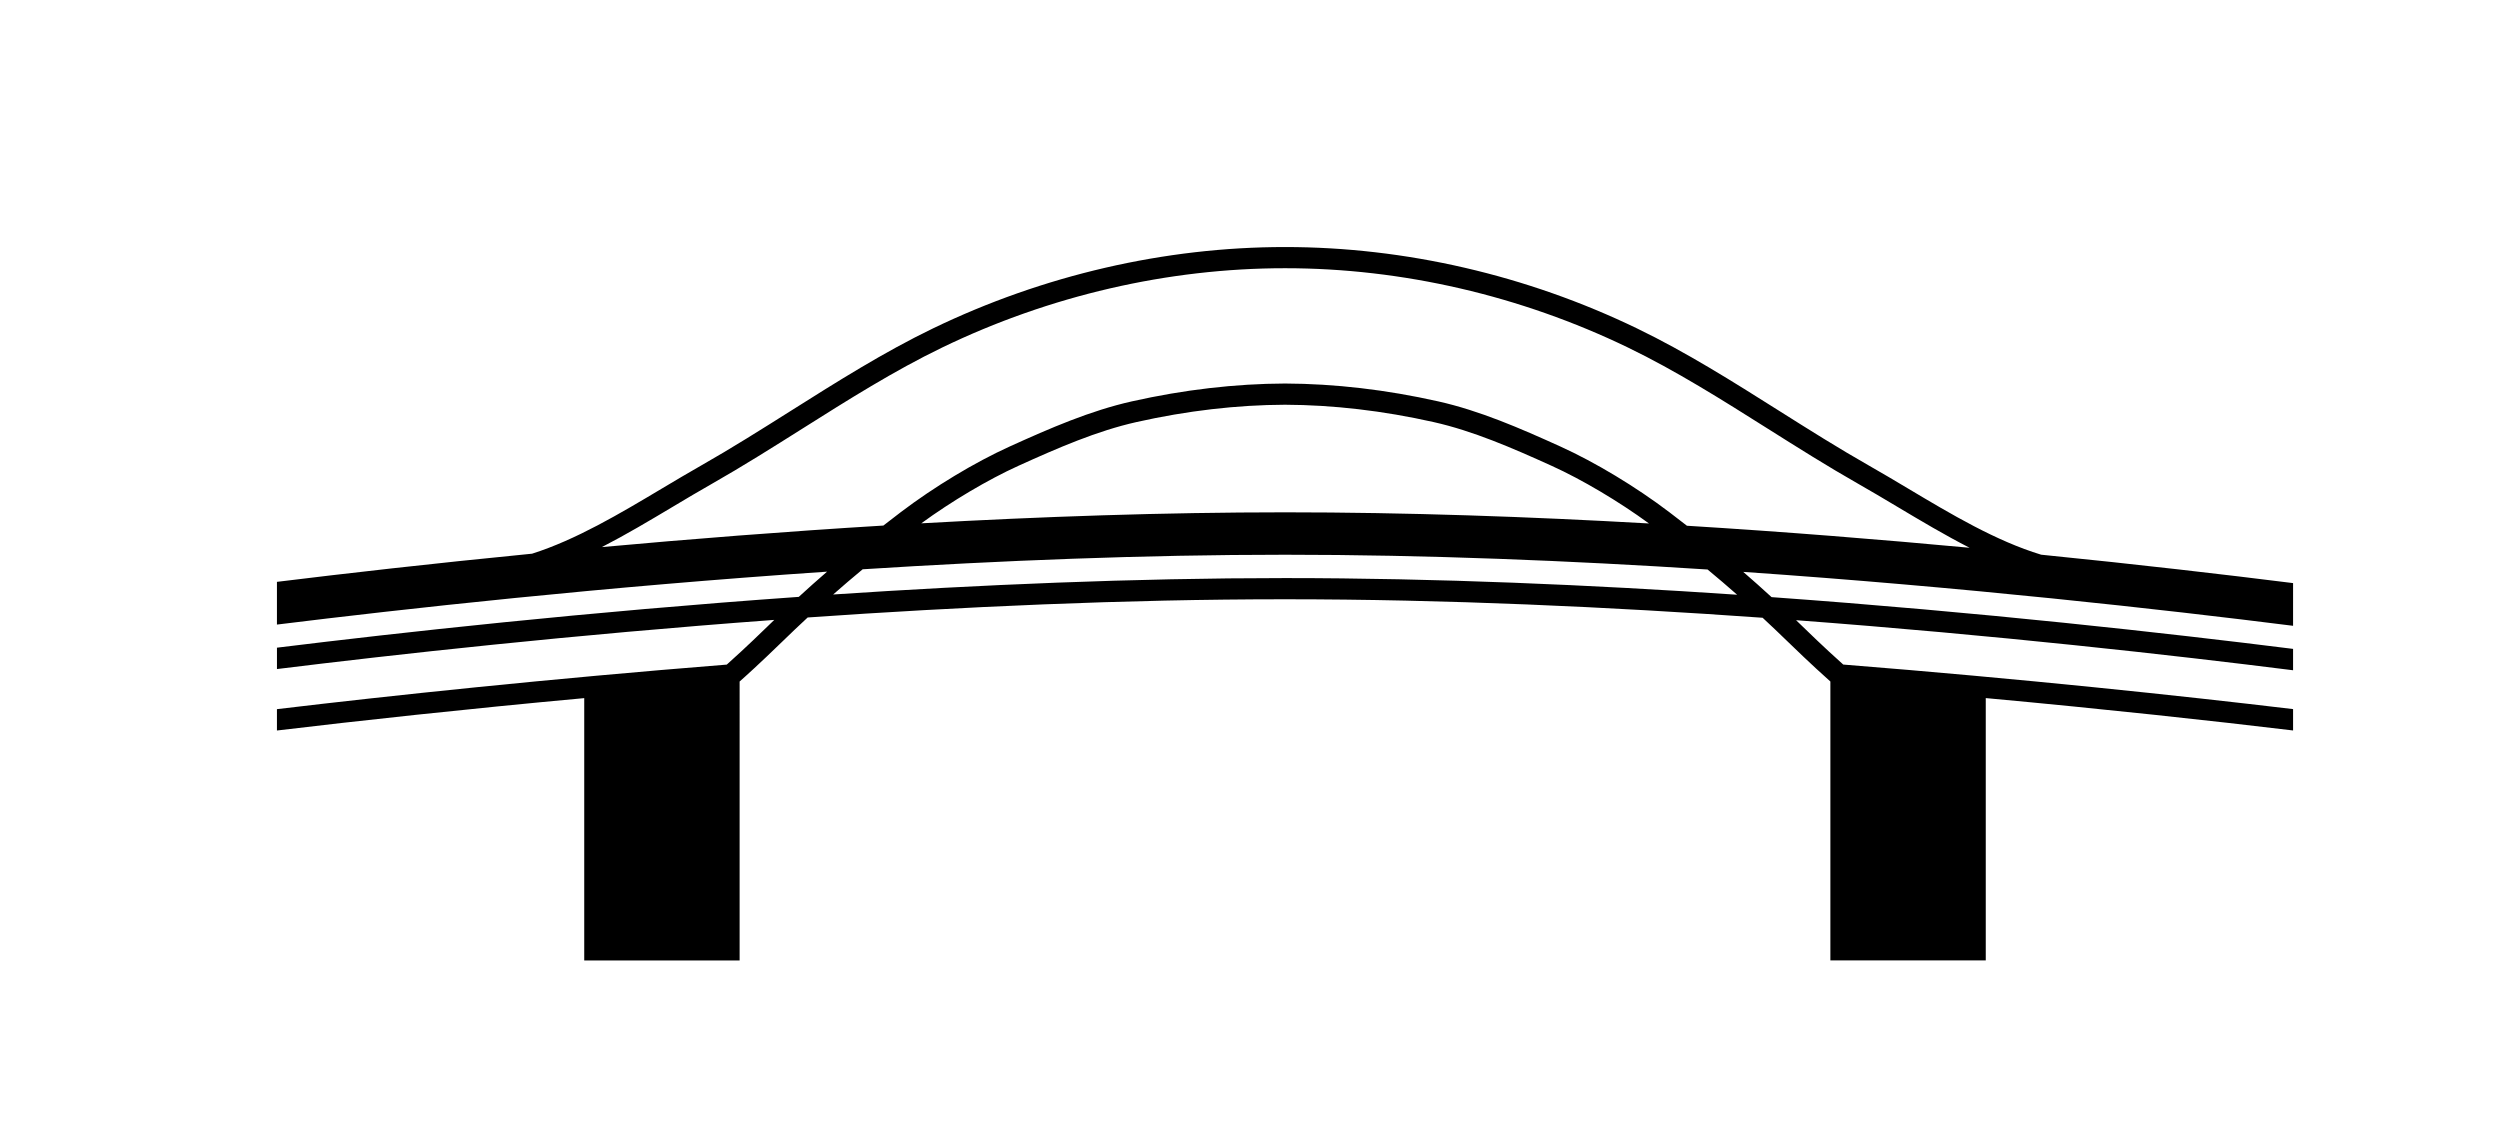 <svg xmlns="http://www.w3.org/2000/svg" xmlns:xlink="http://www.w3.org/1999/xlink" version="1.1" x="0px" y="0px" width="100px" height="45.161px" viewBox="0 0 124 56" enable-background="new 0 0 124 56" xml:space="preserve">
<g id="bridge_pics">
</g>
<g id="bridge_thin" display="none">
	<g display="inline">
		
			<g>
			<line fill="none" stroke="#000000" x1="-1220.096" y1="819.545" x2="-1270.667" y2="864.364"/>
		</g>
	</g>
	<g display="inline">
		
			<g>
			<line fill="none" stroke="#000000" x1="-1220.096" y1="819.545" x2="-1163.627" y2="858.405"/>
		</g>
	</g>
	<g display="inline">
		
			<g>
			<line fill="none" stroke="#000000" x1="-1163.627" y1="858.405" x2="-1104.812" y2="810.896"/>
		</g>
	</g>
	<g display="inline">
		
			<g>
			<line fill="none" stroke="#000000" x1="-1104.812" y1="810.896" x2="-1056.864" y2="854.816"/>
		</g>
	</g>
	<g display="inline">
		
			<g>
			<line fill="none" stroke="#000000" x1="-1056.864" y1="854.816" x2="-997.806" y2="791.902"/>
		</g>
	</g>
	<g display="inline">
		
			<g>
			<line fill="none" stroke="#000000" x1="-997.806" y1="791.902" x2="-942.616" y2="854.816"/>
		</g>
	</g>
	<g display="inline">
		
			<g>
			<line fill="none" stroke="#000000" x1="-942.616" y1="854.816" x2="-887.081" y2="751.291"/>
		</g>
	</g>
	<g display="inline">
		
			<g>
			<line fill="none" stroke="#000000" x1="-887.081" y1="751.291" x2="-829.526" y2="812.649"/>
		</g>
	</g>
	<g display="inline">
		
			<g>
			<line fill="none" stroke="#000000" x1="-829.526" y1="812.649" x2="-774.957" y2="696.782"/>
		</g>
	</g>
	<g display="inline">
		
			<g>
			<line fill="none" stroke="#000000" x1="-774.957" y1="696.782" x2="-719.534" y2="745.873"/>
		</g>
	</g>
	<g display="inline">
		
			<g>
			<line fill="none" stroke="#000000" x1="-719.534" y1="745.873" x2="-661.933" y2="657.394"/>
		</g>
	</g>
	<g display="inline">
		
			<g>
			<line fill="none" stroke="#000000" x1="-661.933" y1="657.394" x2="-607.914" y2="712.915"/>
		</g>
	</g>
	<g display="inline">
		
			<g>
			<line fill="none" stroke="#000000" x1="-607.914" y1="712.915" x2="-553.636" y2="640.638"/>
		</g>
	</g>
	<g display="inline">
		
			<g>
			<line fill="none" stroke="#000000" x1="-553.636" y1="640.638" x2="-497.366" y2="703.476"/>
		</g>
	</g>
	<g display="inline">
		
			<g>
			<line fill="none" stroke="#000000" x1="-497.366" y1="703.476" x2="-442.326" y2="641.73"/>
		</g>
	</g>
	<g display="inline">
		
			<g>
			<line fill="none" stroke="#000000" x1="-442.326" y1="641.73" x2="-387.967" y2="715.619"/>
		</g>
	</g>
	<g display="inline">
		
			<g>
			<line fill="none" stroke="#000000" x1="-387.967" y1="715.619" x2="-335.583" y2="659.788"/>
		</g>
	</g>
	<g display="inline">
		
			<g>
			<line fill="none" stroke="#000000" x1="-335.583" y1="659.788" x2="-279.917" y2="753.277"/>
		</g>
	</g>
	<g display="inline">
		
			<g>
			<line fill="none" stroke="#000000" x1="-279.917" y1="753.277" x2="-225.184" y2="697.953"/>
		</g>
	</g>
	<g display="inline">
		
			<g>
			<line fill="none" stroke="#000000" x1="-225.184" y1="697.953" x2="-174.315" y2="817.922"/>
		</g>
	</g>
	<g display="inline">
		
			<g>
			<line fill="none" stroke="#000000" x1="-174.315" y1="817.922" x2="-113.754" y2="751.935"/>
		</g>
	</g>
	<g display="inline">
		
			<g>
			<line fill="none" stroke="#000000" x1="-113.754" y1="751.935" x2="-60.866" y2="858.101"/>
		</g>
	</g>
	<g display="inline">
		<g>
			<line fill="none" stroke="#000000" x1="-60.866" y1="858.101" x2="-12.564" y2="794.998"/>
		</g>
	</g>
	<g display="inline">
		<g>
			<line fill="none" stroke="#000000" x1="-12.564" y1="794.998" x2="45.634" y2="858.101"/>
		</g>
	</g>
	<g display="inline">
		<g>
			<line fill="none" stroke="#000000" x1="45.634" y1="858.101" x2="101.119" y2="813.9"/>
		</g>
	</g>
	<g display="inline">
		<g>
			<line fill="none" stroke="#000000" x1="101.119" y1="813.9" x2="149.134" y2="858.533"/>
		</g>
	</g>
	<g display="inline">
		<g>
			<line fill="none" stroke="#000000" x1="149.134" y1="858.533" x2="202.859" y2="821.024"/>
		</g>
	</g>
	<g display="inline">
		<g>
			<line fill="none" stroke="#000000" x1="202.859" y1="821.024" x2="239.635" y2="858.681"/>
		</g>
	</g>
	<g display="inline">
		<g>
			<line fill="none" stroke="#000000" x1="239.635" y1="858.681" x2="284.634" y2="826.549"/>
		</g>
	</g>
	<g display="inline">
		
			<g>
			<line fill="none" stroke="#000000" x1="-1270.667" y1="864.364" x2="-1305.213" y2="823.359"/>
		</g>
	</g>
	<g display="inline">
		
			<g>
			<line fill="none" stroke="#000000" x1="-1260.883" y1="877.833" x2="-1207.722" y2="825.534"/>
		</g>
	</g>
	<g display="inline">
		
			<g>
			<line fill="none" stroke="#000000" x1="-1207.722" y1="825.534" x2="-1165.387" y2="872.364"/>
		</g>
	</g>
	<g display="inline">
		
			<g>
			<line fill="none" stroke="#000000" x1="-1165.387" y1="872.364" x2="-1093.103" y2="816.426"/>
		</g>
	</g>
	<g display="inline">
		
			<g>
			<line fill="none" stroke="#000000" x1="-1093.103" y1="816.426" x2="-1053.719" y2="868.671"/>
		</g>
	</g>
	<g display="inline">
		
			<g>
			<line fill="none" stroke="#000000" x1="-1053.719" y1="868.671" x2="-996.017" y2="800.026"/>
		</g>
	</g>
	<g display="inline">
		
			<g>
			<line fill="none" stroke="#000000" x1="-996.017" y1="800.026" x2="-939.456" y2="868.889"/>
		</g>
	</g>
	<g display="inline">
		
			<g>
			<line fill="none" stroke="#000000" x1="-939.456" y1="868.889" x2="-879.988" y2="758.853"/>
		</g>
	</g>
	<g display="inline">
		
			<g>
			<line fill="none" stroke="#000000" x1="-879.988" y1="758.853" x2="-824.985" y2="820.545"/>
		</g>
	</g>
	<g display="inline">
		
			<g>
			<line fill="none" stroke="#000000" x1="-824.985" y1="820.545" x2="-773.061" y2="706.856"/>
		</g>
	</g>
	<g display="inline">
		
			<g>
			<line fill="none" stroke="#000000" x1="-773.061" y1="706.856" x2="-715.838" y2="754.716"/>
		</g>
	</g>
	<g display="inline">
		
			<g>
			<line fill="none" stroke="#000000" x1="-715.838" y1="754.716" x2="-663.646" y2="667.818"/>
		</g>
	</g>
	<g display="inline">
		
			<g>
			<line fill="none" stroke="#000000" x1="-663.646" y1="667.818" x2="-609.495" y2="725.537"/>
		</g>
	</g>
	<g display="inline">
		
			<g>
			<line fill="none" stroke="#000000" x1="-609.495" y1="725.537" x2="-556.252" y2="650.526"/>
		</g>
	</g>
	<g display="inline">
		
			<g>
			<line fill="none" stroke="#000000" x1="-556.252" y1="650.526" x2="-502.213" y2="715.619"/>
		</g>
	</g>
	<g display="inline">
		
			<g>
			<line fill="none" stroke="#000000" x1="-502.213" y1="715.619" x2="-448.661" y2="650.964"/>
		</g>
	</g>
	<g display="inline">
		
			<g>
			<line fill="none" stroke="#000000" x1="-448.661" y1="650.964" x2="-398.297" y2="725.051"/>
		</g>
	</g>
	<g display="inline">
		
			<g>
			<line fill="none" stroke="#000000" x1="-398.297" y1="725.051" x2="-341.627" y2="668.534"/>
		</g>
	</g>
	<g display="inline">
		
			<g>
			<line fill="none" stroke="#000000" x1="-341.627" y1="668.534" x2="-292.881" y2="757.938"/>
		</g>
	</g>
	<g display="inline">
		
			<g>
			<line fill="none" stroke="#000000" x1="-292.881" y1="757.938" x2="-236.745" y2="704.104"/>
		</g>
	</g>
	<g display="inline">
		
			<g>
			<line fill="none" stroke="#000000" x1="-236.745" y1="704.104" x2="-187.442" y2="817.922"/>
		</g>
	</g>
	<g display="inline">
		
			<g>
			<line fill="none" stroke="#000000" x1="-187.442" y1="817.922" x2="-129.188" y2="756.04"/>
		</g>
	</g>
	<g display="inline">
		
			<g>
			<line fill="none" stroke="#000000" x1="-129.188" y1="756.04" x2="-80.507" y2="872.11"/>
		</g>
	</g>
	<g display="inline">
		<g>
			<line fill="none" stroke="#000000" x1="-80.507" y1="872.11" x2="-26.321" y2="800.375"/>
		</g>
	</g>
	<g display="inline">
		<g>
			<line fill="none" stroke="#000000" x1="-26.321" y1="800.375" x2="25.13" y2="871.987"/>
		</g>
	</g>
	<g display="inline">
		<g>
			<line fill="none" stroke="#000000" x1="25.13" y1="871.987" x2="77.942" y2="819.134"/>
		</g>
	</g>
	<g display="inline">
		<g>
			<line fill="none" stroke="#000000" x1="77.942" y1="819.134" x2="125.126" y2="871.87"/>
		</g>
	</g>
	<g display="inline">
		<g>
			<line fill="none" stroke="#000000" x1="125.126" y1="871.87" x2="175.997" y2="825.42"/>
		</g>
	</g>
	<g display="inline">
		<g>
			<line fill="none" stroke="#000000" x1="175.997" y1="825.42" x2="218.425" y2="871.761"/>
		</g>
	</g>
	<g display="inline">
		<g>
			<line fill="none" stroke="#000000" x1="218.425" y1="871.761" x2="260.369" y2="830.82"/>
		</g>
	</g>
	<g display="inline">
		
			<g>
			<line fill="none" stroke="#000000" x1="-1220.096" y1="1538.181" x2="-1270.667" y2="1583"/>
		</g>
	</g>
	<g display="inline">
		
			<g>
			<line fill="none" stroke="#000000" x1="-1220.096" y1="1538.181" x2="-1163.627" y2="1577.041"/>
		</g>
	</g>
	<g display="inline">
		
			<g>
			<line fill="none" stroke="#000000" x1="-1163.627" y1="1577.041" x2="-1104.812" y2="1529.532"/>
		</g>
	</g>
	<g display="inline">
		
			<g>
			<line fill="none" stroke="#000000" x1="-1104.812" y1="1529.532" x2="-1056.864" y2="1573.452"/>
		</g>
	</g>
	<g display="inline">
		
			<g>
			<line fill="none" stroke="#000000" x1="-1056.864" y1="1573.452" x2="-997.806" y2="1510.538"/>
		</g>
	</g>
	<g display="inline">
		
			<g>
			<line fill="none" stroke="#000000" x1="-997.806" y1="1510.538" x2="-942.616" y2="1573.452"/>
		</g>
	</g>
	<g display="inline">
		
			<g>
			<line fill="none" stroke="#000000" x1="-942.616" y1="1573.452" x2="-887.081" y2="1469.927"/>
		</g>
	</g>
	<g display="inline">
		
			<g>
			<line fill="none" stroke="#000000" x1="-887.081" y1="1469.927" x2="-829.526" y2="1531.285"/>
		</g>
	</g>
	<g display="inline">
		
			<g>
			<line fill="none" stroke="#000000" x1="-829.526" y1="1531.285" x2="-774.957" y2="1415.418"/>
		</g>
	</g>
	<g display="inline">
		
			<g>
			<line fill="none" stroke="#000000" x1="-774.957" y1="1415.418" x2="-719.534" y2="1464.509"/>
		</g>
	</g>
	<g display="inline">
		
			<g>
			<line fill="none" stroke="#000000" x1="-719.534" y1="1464.509" x2="-661.933" y2="1376.029"/>
		</g>
	</g>
	<g display="inline">
		
			<g>
			<line fill="none" stroke="#000000" x1="-661.933" y1="1376.029" x2="-607.914" y2="1431.551"/>
		</g>
	</g>
	<g display="inline">
		
			<g>
			<line fill="none" stroke="#000000" x1="-607.914" y1="1431.551" x2="-553.636" y2="1359.273"/>
		</g>
	</g>
	<g display="inline">
		
			<g>
			<line fill="none" stroke="#000000" x1="-553.636" y1="1359.273" x2="-497.366" y2="1422.111"/>
		</g>
	</g>
	<g display="inline">
		
			<g>
			<line fill="none" stroke="#000000" x1="-497.366" y1="1422.111" x2="-442.326" y2="1360.366"/>
		</g>
	</g>
	<g display="inline">
		
			<g>
			<line fill="none" stroke="#000000" x1="-442.326" y1="1360.366" x2="-387.967" y2="1434.255"/>
		</g>
	</g>
	<g display="inline">
		
			<g>
			<line fill="none" stroke="#000000" x1="-387.967" y1="1434.255" x2="-335.583" y2="1378.424"/>
		</g>
	</g>
	<g display="inline">
		
			<g>
			<line fill="none" stroke="#000000" x1="-335.583" y1="1378.424" x2="-279.917" y2="1471.913"/>
		</g>
	</g>
	<g display="inline">
		
			<g>
			<line fill="none" stroke="#000000" x1="-279.917" y1="1471.913" x2="-225.184" y2="1416.589"/>
		</g>
	</g>
	<g display="inline">
		
			<g>
			<line fill="none" stroke="#000000" x1="-225.184" y1="1416.589" x2="-174.315" y2="1536.558"/>
		</g>
	</g>
	<g display="inline">
		
			<g>
			<line fill="none" stroke="#000000" x1="-174.315" y1="1536.558" x2="-113.754" y2="1470.57"/>
		</g>
	</g>
	<g display="inline">
		
			<g>
			<line fill="none" stroke="#000000" x1="-113.754" y1="1470.57" x2="-60.866" y2="1576.736"/>
		</g>
	</g>
	<g display="inline">
		
			<g>
			<line fill="none" stroke="#000000" x1="-60.866" y1="1576.736" x2="-12.564" y2="1513.634"/>
		</g>
	</g>
	<g display="inline">
		
			<g>
			<line fill="none" stroke="#000000" x1="-12.564" y1="1513.634" x2="45.634" y2="1576.736"/>
		</g>
	</g>
	<g display="inline">
		<g>
			<line fill="none" stroke="#000000" x1="45.634" y1="1576.736" x2="101.119" y2="1532.536"/>
		</g>
	</g>
	<g display="inline">
		<g>
			<line fill="none" stroke="#000000" x1="101.119" y1="1532.536" x2="149.134" y2="1577.169"/>
		</g>
	</g>
	<g display="inline">
		
			<g>
			<line fill="none" stroke="#000000" x1="149.134" y1="1577.169" x2="202.859" y2="1539.66"/>
		</g>
	</g>
	<g display="inline">
		
			<g>
			<line fill="none" stroke="#000000" x1="202.859" y1="1539.66" x2="239.635" y2="1577.316"/>
		</g>
	</g>
	<g display="inline">
		
			<g>
			<line fill="none" stroke="#000000" x1="239.635" y1="1577.316" x2="284.634" y2="1545.185"/>
		</g>
	</g>
	<g display="inline">
		
			<g>
			<line fill="none" stroke="#000000" x1="-1270.667" y1="1583" x2="-1305.213" y2="1541.995"/>
		</g>
	</g>
	<g display="inline">
		
			<g>
			<line fill="none" stroke="#000000" x1="-1260.883" y1="1596.469" x2="-1207.722" y2="1544.17"/>
		</g>
	</g>
	<g display="inline">
		
			<g>
			<line fill="none" stroke="#000000" x1="-1207.722" y1="1544.17" x2="-1165.387" y2="1591"/>
		</g>
	</g>
	<g display="inline">
		
			<g>
			<line fill="none" stroke="#000000" x1="-1165.387" y1="1591" x2="-1093.103" y2="1535.062"/>
		</g>
	</g>
	<g display="inline">
		
			<g>
			<line fill="none" stroke="#000000" x1="-1093.103" y1="1535.062" x2="-1053.719" y2="1587.307"/>
		</g>
	</g>
	<g display="inline">
		
			<g>
			<line fill="none" stroke="#000000" x1="-1053.719" y1="1587.307" x2="-996.017" y2="1518.662"/>
		</g>
	</g>
	<g display="inline">
		
			<g>
			<line fill="none" stroke="#000000" x1="-996.017" y1="1518.662" x2="-939.456" y2="1587.524"/>
		</g>
	</g>
	<g display="inline">
		
			<g>
			<line fill="none" stroke="#000000" x1="-939.456" y1="1587.524" x2="-879.988" y2="1477.488"/>
		</g>
	</g>
	<g display="inline">
		
			<g>
			<line fill="none" stroke="#000000" x1="-879.988" y1="1477.488" x2="-824.985" y2="1539.181"/>
		</g>
	</g>
	<g display="inline">
		
			<g>
			<line fill="none" stroke="#000000" x1="-824.985" y1="1539.181" x2="-773.061" y2="1425.492"/>
		</g>
	</g>
	<g display="inline">
		
			<g>
			<line fill="none" stroke="#000000" x1="-773.061" y1="1425.492" x2="-715.838" y2="1473.352"/>
		</g>
	</g>
	<g display="inline">
		
			<g>
			<line fill="none" stroke="#000000" x1="-715.838" y1="1473.352" x2="-663.646" y2="1386.454"/>
		</g>
	</g>
	<g display="inline">
		
			<g>
			<line fill="none" stroke="#000000" x1="-663.646" y1="1386.454" x2="-609.495" y2="1444.173"/>
		</g>
	</g>
	<g display="inline">
		
			<g>
			<line fill="none" stroke="#000000" x1="-609.495" y1="1444.173" x2="-556.252" y2="1369.162"/>
		</g>
	</g>
	<g display="inline">
		
			<g>
			<line fill="none" stroke="#000000" x1="-556.252" y1="1369.162" x2="-502.213" y2="1434.255"/>
		</g>
	</g>
	<g display="inline">
		
			<g>
			<line fill="none" stroke="#000000" x1="-502.213" y1="1434.255" x2="-448.661" y2="1369.6"/>
		</g>
	</g>
	<g display="inline">
		
			<g>
			<line fill="none" stroke="#000000" x1="-448.661" y1="1369.6" x2="-398.297" y2="1443.687"/>
		</g>
	</g>
	<g display="inline">
		
			<g>
			<line fill="none" stroke="#000000" x1="-398.297" y1="1443.687" x2="-341.627" y2="1387.17"/>
		</g>
	</g>
	<g display="inline">
		
			<g>
			<line fill="none" stroke="#000000" x1="-341.627" y1="1387.17" x2="-292.881" y2="1476.573"/>
		</g>
	</g>
	<g display="inline">
		
			<g>
			<line fill="none" stroke="#000000" x1="-292.881" y1="1476.573" x2="-236.745" y2="1422.739"/>
		</g>
	</g>
	<g display="inline">
		
			<g>
			<line fill="none" stroke="#000000" x1="-236.745" y1="1422.739" x2="-187.442" y2="1536.558"/>
		</g>
	</g>
	<g display="inline">
		
			<g>
			<line fill="none" stroke="#000000" x1="-187.442" y1="1536.558" x2="-129.188" y2="1474.676"/>
		</g>
	</g>
	<g display="inline">
		
			<g>
			<line fill="none" stroke="#000000" x1="-129.188" y1="1474.676" x2="-80.507" y2="1590.746"/>
		</g>
	</g>
	<g display="inline">
		
			<g>
			<line fill="none" stroke="#000000" x1="-80.507" y1="1590.746" x2="-26.321" y2="1519.011"/>
		</g>
	</g>
	<g display="inline">
		
			<g>
			<line fill="none" stroke="#000000" x1="-26.321" y1="1519.011" x2="25.13" y2="1590.623"/>
		</g>
	</g>
	<g display="inline">
		<g>
			<line fill="none" stroke="#000000" x1="25.13" y1="1590.623" x2="77.942" y2="1537.77"/>
		</g>
	</g>
	<g display="inline">
		<g>
			<line fill="none" stroke="#000000" x1="77.942" y1="1537.77" x2="125.126" y2="1590.506"/>
		</g>
	</g>
	<g display="inline">
		
			<g>
			<line fill="none" stroke="#000000" x1="125.126" y1="1590.506" x2="175.997" y2="1544.056"/>
		</g>
	</g>
	<g display="inline">
		
			<g>
			<line fill="none" stroke="#000000" x1="175.997" y1="1544.056" x2="218.425" y2="1590.396"/>
		</g>
	</g>
	<g display="inline">
		
			<g>
			<line fill="none" stroke="#000000" x1="218.425" y1="1590.396" x2="260.369" y2="1549.456"/>
		</g>
	</g>
	<g display="inline">
		
			<g>
			<line fill="none" stroke="#000000" x1="-1220.096" y1="2319.87" x2="-1270.667" y2="2364.689"/>
		</g>
	</g>
	<g display="inline">
		
			<g>
			<line fill="none" stroke="#000000" x1="-1220.096" y1="2319.87" x2="-1163.627" y2="2358.73"/>
		</g>
	</g>
	<g display="inline">
		
			<g>
			<line fill="none" stroke="#000000" x1="-1163.627" y1="2358.73" x2="-1104.812" y2="2311.222"/>
		</g>
	</g>
	<g display="inline">
		
			<g>
			<line fill="none" stroke="#000000" x1="-1104.812" y1="2311.222" x2="-1056.864" y2="2355.142"/>
		</g>
	</g>
	<g display="inline">
		
			<g>
			<line fill="none" stroke="#000000" x1="-1056.864" y1="2355.142" x2="-997.806" y2="2292.228"/>
		</g>
	</g>
	<g display="inline">
		
			<g>
			<line fill="none" stroke="#000000" x1="-997.806" y1="2292.228" x2="-942.616" y2="2355.142"/>
		</g>
	</g>
	<g display="inline">
		
			<g>
			<line fill="none" stroke="#000000" x1="-942.616" y1="2355.142" x2="-887.081" y2="2251.616"/>
		</g>
	</g>
	<g display="inline">
		
			<g>
			<line fill="none" stroke="#000000" x1="-887.081" y1="2251.616" x2="-829.526" y2="2312.975"/>
		</g>
	</g>
	<g display="inline">
		
			<g>
			<line fill="none" stroke="#000000" x1="-829.526" y1="2312.975" x2="-774.957" y2="2197.107"/>
		</g>
	</g>
	<g display="inline">
		
			<g>
			<line fill="none" stroke="#000000" x1="-774.957" y1="2197.107" x2="-719.534" y2="2246.198"/>
		</g>
	</g>
	<g display="inline">
		
			<g>
			<line fill="none" stroke="#000000" x1="-719.534" y1="2246.198" x2="-661.933" y2="2157.719"/>
		</g>
	</g>
	<g display="inline">
		
			<g>
			<line fill="none" stroke="#000000" x1="-661.933" y1="2157.719" x2="-607.914" y2="2213.24"/>
		</g>
	</g>
	<g display="inline">
		
			<g>
			<line fill="none" stroke="#000000" x1="-607.914" y1="2213.24" x2="-553.636" y2="2140.963"/>
		</g>
	</g>
	<g display="inline">
		
			<g>
			<line fill="none" stroke="#000000" x1="-553.636" y1="2140.963" x2="-497.366" y2="2203.801"/>
		</g>
	</g>
	<g display="inline">
		
			<g>
			<line fill="none" stroke="#000000" x1="-497.366" y1="2203.801" x2="-442.326" y2="2142.056"/>
		</g>
	</g>
	<g display="inline">
		
			<g>
			<line fill="none" stroke="#000000" x1="-442.326" y1="2142.056" x2="-387.967" y2="2215.944"/>
		</g>
	</g>
	<g display="inline">
		
			<g>
			<line fill="none" stroke="#000000" x1="-387.967" y1="2215.944" x2="-335.583" y2="2160.113"/>
		</g>
	</g>
	<g display="inline">
		
			<g>
			<line fill="none" stroke="#000000" x1="-335.583" y1="2160.113" x2="-279.917" y2="2253.603"/>
		</g>
	</g>
	<g display="inline">
		
			<g>
			<line fill="none" stroke="#000000" x1="-279.917" y1="2253.603" x2="-225.184" y2="2198.278"/>
		</g>
	</g>
	<g display="inline">
		
			<g>
			<line fill="none" stroke="#000000" x1="-225.184" y1="2198.278" x2="-174.315" y2="2318.247"/>
		</g>
	</g>
	<g display="inline">
		
			<g>
			<line fill="none" stroke="#000000" x1="-174.315" y1="2318.247" x2="-113.754" y2="2252.26"/>
		</g>
	</g>
	<g display="inline">
		
			<g>
			<line fill="none" stroke="#000000" x1="-113.754" y1="2252.26" x2="-60.866" y2="2358.426"/>
		</g>
	</g>
	<g display="inline">
		
			<g>
			<line fill="none" stroke="#000000" x1="-60.866" y1="2358.426" x2="-12.564" y2="2295.323"/>
		</g>
	</g>
	<g display="inline">
		
			<g>
			<line fill="none" stroke="#000000" x1="-12.564" y1="2295.323" x2="45.634" y2="2358.426"/>
		</g>
	</g>
	<g display="inline">
		<g>
			<line fill="none" stroke="#000000" x1="45.634" y1="2358.426" x2="101.119" y2="2314.226"/>
		</g>
	</g>
	<g display="inline">
		<g>
			<line fill="none" stroke="#000000" x1="101.119" y1="2314.226" x2="149.134" y2="2358.858"/>
		</g>
	</g>
	<g display="inline">
		
			<g>
			<line fill="none" stroke="#000000" x1="149.134" y1="2358.858" x2="202.859" y2="2321.35"/>
		</g>
	</g>
	<g display="inline">
		
			<g>
			<line fill="none" stroke="#000000" x1="202.859" y1="2321.35" x2="239.635" y2="2359.006"/>
		</g>
	</g>
	<g display="inline">
		
			<g>
			<line fill="none" stroke="#000000" x1="239.635" y1="2359.006" x2="284.634" y2="2326.874"/>
		</g>
	</g>
	<g display="inline">
		
			<g>
			<line fill="none" stroke="#000000" x1="-1270.667" y1="2364.689" x2="-1305.213" y2="2323.685"/>
		</g>
	</g>
	<g display="inline">
		
			<g>
			<line fill="none" stroke="#000000" x1="-1260.883" y1="2378.158" x2="-1207.722" y2="2325.859"/>
		</g>
	</g>
	<g display="inline">
		
			<g>
			<line fill="none" stroke="#000000" x1="-1207.722" y1="2325.859" x2="-1165.387" y2="2372.689"/>
		</g>
	</g>
	<g display="inline">
		
			<g>
			<line fill="none" stroke="#000000" x1="-1165.387" y1="2372.689" x2="-1093.103" y2="2316.751"/>
		</g>
	</g>
	<g display="inline">
		
			<g>
			<line fill="none" stroke="#000000" x1="-1093.103" y1="2316.751" x2="-1053.719" y2="2368.996"/>
		</g>
	</g>
	<g display="inline">
		
			<g>
			<line fill="none" stroke="#000000" x1="-1053.719" y1="2368.996" x2="-996.017" y2="2300.352"/>
		</g>
	</g>
	<g display="inline">
		
			<g>
			<line fill="none" stroke="#000000" x1="-996.017" y1="2300.352" x2="-939.456" y2="2369.214"/>
		</g>
	</g>
	<g display="inline">
		
			<g>
			<line fill="none" stroke="#000000" x1="-939.456" y1="2369.214" x2="-879.988" y2="2259.178"/>
		</g>
	</g>
	<g display="inline">
		
			<g>
			<line fill="none" stroke="#000000" x1="-879.988" y1="2259.178" x2="-824.985" y2="2320.87"/>
		</g>
	</g>
	<g display="inline">
		
			<g>
			<line fill="none" stroke="#000000" x1="-824.985" y1="2320.87" x2="-773.061" y2="2207.182"/>
		</g>
	</g>
	<g display="inline">
		
			<g>
			<line fill="none" stroke="#000000" x1="-773.061" y1="2207.182" x2="-715.838" y2="2255.041"/>
		</g>
	</g>
	<g display="inline">
		
			<g>
			<line fill="none" stroke="#000000" x1="-715.838" y1="2255.041" x2="-663.646" y2="2168.144"/>
		</g>
	</g>
	<g display="inline">
		
			<g>
			<line fill="none" stroke="#000000" x1="-663.646" y1="2168.144" x2="-609.495" y2="2225.862"/>
		</g>
	</g>
	<g display="inline">
		
			<g>
			<line fill="none" stroke="#000000" x1="-609.495" y1="2225.862" x2="-556.252" y2="2150.852"/>
		</g>
	</g>
	<g display="inline">
		
			<g>
			<line fill="none" stroke="#000000" x1="-556.252" y1="2150.852" x2="-502.213" y2="2215.944"/>
		</g>
	</g>
	<g display="inline">
		
			<g>
			<line fill="none" stroke="#000000" x1="-502.213" y1="2215.944" x2="-448.661" y2="2151.289"/>
		</g>
	</g>
	<g display="inline">
		
			<g>
			<line fill="none" stroke="#000000" x1="-448.661" y1="2151.289" x2="-398.297" y2="2225.376"/>
		</g>
	</g>
	<g display="inline">
		
			<g>
			<line fill="none" stroke="#000000" x1="-398.297" y1="2225.376" x2="-341.627" y2="2168.859"/>
		</g>
	</g>
	<g display="inline">
		
			<g>
			<line fill="none" stroke="#000000" x1="-341.627" y1="2168.859" x2="-292.881" y2="2258.263"/>
		</g>
	</g>
	<g display="inline">
		
			<g>
			<line fill="none" stroke="#000000" x1="-292.881" y1="2258.263" x2="-236.745" y2="2204.429"/>
		</g>
	</g>
	<g display="inline">
		
			<g>
			<line fill="none" stroke="#000000" x1="-236.745" y1="2204.429" x2="-187.442" y2="2318.247"/>
		</g>
	</g>
	<g display="inline">
		
			<g>
			<line fill="none" stroke="#000000" x1="-187.442" y1="2318.247" x2="-129.188" y2="2256.365"/>
		</g>
	</g>
	<g display="inline">
		
			<g>
			<line fill="none" stroke="#000000" x1="-129.188" y1="2256.365" x2="-80.507" y2="2372.436"/>
		</g>
	</g>
	<g display="inline">
		
			<g>
			<line fill="none" stroke="#000000" x1="-80.507" y1="2372.436" x2="-26.321" y2="2300.7"/>
		</g>
	</g>
	<g display="inline">
		
			<g>
			<line fill="none" stroke="#000000" x1="-26.321" y1="2300.7" x2="25.13" y2="2372.313"/>
		</g>
	</g>
	<g display="inline">
		<g>
			<line fill="none" stroke="#000000" x1="25.13" y1="2372.313" x2="77.942" y2="2319.459"/>
		</g>
	</g>
	<g display="inline">
		<g>
			<line fill="none" stroke="#000000" x1="77.942" y1="2319.459" x2="125.126" y2="2372.195"/>
		</g>
	</g>
	<g display="inline">
		
			<g>
			<line fill="none" stroke="#000000" x1="125.126" y1="2372.195" x2="175.997" y2="2325.745"/>
		</g>
	</g>
	<g display="inline">
		
			<g>
			<line fill="none" stroke="#000000" x1="175.997" y1="2325.745" x2="218.425" y2="2372.086"/>
		</g>
	</g>
	<g display="inline">
		
			<g>
			<line fill="none" stroke="#000000" x1="218.425" y1="2372.086" x2="260.369" y2="2331.146"/>
		</g>
	</g>
	<g display="inline">
		
			<g>
			<line fill="none" stroke="#000000" x1="-1220.096" y1="123.104" x2="-1270.667" y2="179.823"/>
		</g>
	</g>
	<g display="inline">
		
			<g>
			<line fill="none" stroke="#000000" x1="-1220.096" y1="123.104" x2="-1163.627" y2="172.282"/>
		</g>
	</g>
	<g display="inline">
		
			<g>
			<line fill="none" stroke="#000000" x1="-1163.627" y1="172.282" x2="-1104.812" y2="112.16"/>
		</g>
	</g>
	<g display="inline">
		
			<g>
			<line fill="none" stroke="#000000" x1="-1104.812" y1="112.16" x2="-1056.864" y2="167.74"/>
		</g>
	</g>
	<g display="inline">
		
			<g>
			<line fill="none" stroke="#000000" x1="-1056.864" y1="167.74" x2="-997.806" y2="88.123"/>
		</g>
	</g>
	<g display="inline">
		
			<g>
			<line fill="none" stroke="#000000" x1="-997.806" y1="88.123" x2="-942.616" y2="167.74"/>
		</g>
	</g>
	<g display="inline">
		
			<g>
			<line fill="none" stroke="#000000" x1="-942.616" y1="167.74" x2="-887.081" y2="36.73"/>
		</g>
	</g>
	<g display="inline">
		
			<g>
			<line fill="none" stroke="#000000" x1="-887.081" y1="36.73" x2="-829.526" y2="114.378"/>
		</g>
	</g>
	<g display="inline">
		
			<g>
			<line fill="none" stroke="#000000" x1="-829.526" y1="114.378" x2="-774.957" y2="-32.25"/>
		</g>
	</g>
	<g display="inline">
		
			<g>
			<line fill="none" stroke="#000000" x1="-774.957" y1="-32.25" x2="-719.534" y2="29.874"/>
		</g>
	</g>
	<g display="inline">
		
			<g>
			<line fill="none" stroke="#000000" x1="-719.534" y1="29.874" x2="-661.933" y2="-82.096"/>
		</g>
	</g>
	<g display="inline">
		
			<g>
			<line fill="none" stroke="#000000" x1="-661.933" y1="-82.096" x2="-607.914" y2="-11.834"/>
		</g>
	</g>
	<g display="inline">
		
			<g>
			<line fill="none" stroke="#000000" x1="-607.914" y1="-11.834" x2="-553.636" y2="-103.3"/>
		</g>
	</g>
	<g display="inline">
		
			<g>
			<line fill="none" stroke="#000000" x1="-553.636" y1="-103.3" x2="-497.366" y2="-23.78"/>
		</g>
	</g>
	<g display="inline">
		
			<g>
			<line fill="none" stroke="#000000" x1="-497.366" y1="-23.78" x2="-442.326" y2="-101.917"/>
		</g>
	</g>
	<g display="inline">
		
			<g>
			<line fill="none" stroke="#000000" x1="-442.326" y1="-101.917" x2="-387.967" y2="-8.413"/>
		</g>
	</g>
	<g display="inline">
		
			<g>
			<line fill="none" stroke="#000000" x1="-387.967" y1="-8.413" x2="-335.583" y2="-79.066"/>
		</g>
	</g>
	<g display="inline">
		
			<g>
			<line fill="none" stroke="#000000" x1="-335.583" y1="-79.066" x2="-279.917" y2="39.243"/>
		</g>
	</g>
	<g display="inline">
		
			<g>
			<line fill="none" stroke="#000000" x1="-279.917" y1="39.243" x2="-225.184" y2="-30.769"/>
		</g>
	</g>
	<g display="inline">
		
			<g>
			<line fill="none" stroke="#000000" x1="-225.184" y1="-30.769" x2="-174.315" y2="121.051"/>
		</g>
	</g>
	<g display="inline">
		
			<g>
			<line fill="none" stroke="#000000" x1="-174.315" y1="121.051" x2="-113.754" y2="37.545"/>
		</g>
	</g>
	<g display="inline">
		
			<g>
			<line fill="none" stroke="#000000" x1="-113.754" y1="37.545" x2="-60.866" y2="171.896"/>
		</g>
	</g>
	<g display="inline">
		<g>
			<line fill="none" stroke="#000000" x1="-60.866" y1="171.896" x2="-12.564" y2="92.041"/>
		</g>
	</g>
	<g display="inline">
		<g>
			<line fill="none" stroke="#000000" x1="-12.564" y1="92.041" x2="45.634" y2="171.896"/>
		</g>
	</g>
	<g display="inline">
		<g>
			<line fill="none" stroke="#000000" x1="45.634" y1="171.896" x2="101.119" y2="115.961"/>
		</g>
	</g>
	<g display="inline">
		<g>
			<line fill="none" stroke="#000000" x1="101.119" y1="115.961" x2="149.134" y2="172.444"/>
		</g>
	</g>
	<g display="inline">
		<g>
			<line fill="none" stroke="#000000" x1="149.134" y1="172.444" x2="202.859" y2="124.977"/>
		</g>
	</g>
	<g display="inline">
		<g>
			<line fill="none" stroke="#000000" x1="202.859" y1="124.977" x2="239.635" y2="172.63"/>
		</g>
	</g>
	<g display="inline">
		<g>
			<line fill="none" stroke="#000000" x1="239.635" y1="172.63" x2="284.634" y2="131.968"/>
		</g>
	</g>
	<g display="inline">
		
			<g>
			<line fill="none" stroke="#000000" x1="-1270.667" y1="179.823" x2="-1305.213" y2="127.932"/>
		</g>
	</g>
	<g display="inline">
		
			<g>
			<line fill="none" stroke="#000000" x1="-1260.883" y1="196.867" x2="-1207.722" y2="130.684"/>
		</g>
	</g>
	<g display="inline">
		
			<g>
			<line fill="none" stroke="#000000" x1="-1207.722" y1="130.684" x2="-1165.387" y2="189.947"/>
		</g>
	</g>
	<g display="inline">
		
			<g>
			<line fill="none" stroke="#000000" x1="-1165.387" y1="189.947" x2="-1093.103" y2="119.157"/>
		</g>
	</g>
	<g display="inline">
		
			<g>
			<line fill="none" stroke="#000000" x1="-1093.103" y1="119.157" x2="-1053.719" y2="185.273"/>
		</g>
	</g>
	<g display="inline">
		
			<g>
			<line fill="none" stroke="#000000" x1="-1053.719" y1="185.273" x2="-996.017" y2="98.404"/>
		</g>
	</g>
	<g display="inline">
		
			<g>
			<line fill="none" stroke="#000000" x1="-996.017" y1="98.404" x2="-939.456" y2="185.549"/>
		</g>
	</g>
	<g display="inline">
		
			<g>
			<line fill="none" stroke="#000000" x1="-939.456" y1="185.549" x2="-879.988" y2="46.299"/>
		</g>
	</g>
	<g display="inline">
		
			<g>
			<line fill="none" stroke="#000000" x1="-879.988" y1="46.299" x2="-824.985" y2="124.37"/>
		</g>
	</g>
	<g display="inline">
		
			<g>
			<line fill="none" stroke="#000000" x1="-824.985" y1="124.37" x2="-773.061" y2="-19.501"/>
		</g>
	</g>
	<g display="inline">
		
			<g>
			<line fill="none" stroke="#000000" x1="-773.061" y1="-19.501" x2="-715.838" y2="41.064"/>
		</g>
	</g>
	<g display="inline">
		
			<g>
			<line fill="none" stroke="#000000" x1="-715.838" y1="41.064" x2="-663.646" y2="-68.904"/>
		</g>
	</g>
	<g display="inline">
		
			<g>
			<line fill="none" stroke="#000000" x1="-663.646" y1="-68.904" x2="-609.495" y2="4.139"/>
		</g>
	</g>
	<g display="inline">
		
			<g>
			<line fill="none" stroke="#000000" x1="-609.495" y1="4.139" x2="-556.252" y2="-90.787"/>
		</g>
	</g>
	<g display="inline">
		
			<g>
			<line fill="none" stroke="#000000" x1="-556.252" y1="-90.787" x2="-502.213" y2="-8.413"/>
		</g>
	</g>
	<g display="inline">
		
			<g>
			<line fill="none" stroke="#000000" x1="-502.213" y1="-8.413" x2="-448.661" y2="-90.233"/>
		</g>
	</g>
	<g display="inline">
		
			<g>
			<line fill="none" stroke="#000000" x1="-448.661" y1="-90.233" x2="-398.297" y2="3.523"/>
		</g>
	</g>
	<g display="inline">
		
			<g>
			<line fill="none" stroke="#000000" x1="-398.297" y1="3.523" x2="-341.627" y2="-67.998"/>
		</g>
	</g>
	<g display="inline">
		
			<g>
			<line fill="none" stroke="#000000" x1="-341.627" y1="-67.998" x2="-292.881" y2="45.141"/>
		</g>
	</g>
	<g display="inline">
		
			<g>
			<line fill="none" stroke="#000000" x1="-292.881" y1="45.141" x2="-236.745" y2="-22.985"/>
		</g>
	</g>
	<g display="inline">
		
			<g>
			<line fill="none" stroke="#000000" x1="-236.745" y1="-22.985" x2="-187.442" y2="121.051"/>
		</g>
	</g>
	<g display="inline">
		
			<g>
			<line fill="none" stroke="#000000" x1="-187.442" y1="121.051" x2="-129.188" y2="42.74"/>
		</g>
	</g>
	<g display="inline">
		
			<g>
			<line fill="none" stroke="#000000" x1="-129.188" y1="42.74" x2="-80.507" y2="189.625"/>
		</g>
	</g>
	<g display="inline">
		<g>
			<line fill="none" stroke="#000000" x1="-80.507" y1="189.625" x2="-26.321" y2="98.845"/>
		</g>
	</g>
	<g display="inline">
		<g>
			<line fill="none" stroke="#000000" x1="-26.321" y1="98.845" x2="25.13" y2="189.47"/>
		</g>
	</g>
	<g display="inline">
		<g>
			<line fill="none" stroke="#000000" x1="25.13" y1="189.47" x2="77.942" y2="122.584"/>
		</g>
	</g>
	<g display="inline">
		<g>
			<line fill="none" stroke="#000000" x1="77.942" y1="122.584" x2="125.126" y2="189.321"/>
		</g>
	</g>
	<g display="inline">
		<g>
			<line fill="none" stroke="#000000" x1="125.126" y1="189.321" x2="175.997" y2="130.54"/>
		</g>
	</g>
	<g display="inline">
		<g>
			<line fill="none" stroke="#000000" x1="175.997" y1="130.54" x2="218.425" y2="189.183"/>
		</g>
	</g>
	<g display="inline">
		<g>
			<line fill="none" stroke="#000000" x1="218.425" y1="189.183" x2="260.369" y2="137.374"/>
		</g>
	</g>
	<g display="inline">
		
			<g>
			<line fill="#000000" stroke="#666666" x1="-1220.096" y1="3069.527" x2="-1270.667" y2="3114.347"/>
		</g>
	</g>
	<g display="inline">
		
			<g>
			<line fill="#000000" stroke="#666666" x1="-1220.096" y1="3069.527" x2="-1163.627" y2="3108.388"/>
		</g>
	</g>
	<g display="inline">
		
			<g>
			<line fill="#000000" stroke="#666666" x1="-1163.627" y1="3108.388" x2="-1104.812" y2="3060.879"/>
		</g>
	</g>
	<g display="inline">
		
			<g>
			<line fill="#000000" stroke="#666666" x1="-1104.812" y1="3060.879" x2="-1056.864" y2="3104.799"/>
		</g>
	</g>
	<g display="inline">
		
			<g>
			<line fill="#000000" stroke="#666666" x1="-1056.864" y1="3104.799" x2="-997.806" y2="3041.885"/>
		</g>
	</g>
	<g display="inline">
		
			<g>
			<line fill="#000000" stroke="#666666" x1="-997.806" y1="3041.885" x2="-942.616" y2="3104.799"/>
		</g>
	</g>
	<g display="inline">
		
			<g>
			<line fill="#000000" stroke="#666666" x1="-942.616" y1="3104.799" x2="-887.081" y2="3001.273"/>
		</g>
	</g>
	<g display="inline">
		
			<g>
			<line fill="#000000" stroke="#666666" x1="-887.081" y1="3001.273" x2="-829.526" y2="3062.632"/>
		</g>
	</g>
	<g display="inline">
		
			<g>
			<line fill="#000000" stroke="#666666" x1="-829.526" y1="3062.632" x2="-774.957" y2="2946.765"/>
		</g>
	</g>
	<g display="inline">
		
			<g>
			<line fill="#000000" stroke="#666666" x1="-774.957" y1="2946.765" x2="-719.534" y2="2995.855"/>
		</g>
	</g>
	<g display="inline">
		
			<g>
			<line fill="#000000" stroke="#666666" x1="-719.534" y1="2995.855" x2="-661.933" y2="2907.376"/>
		</g>
	</g>
	<g display="inline">
		
			<g>
			<line fill="#000000" stroke="#666666" x1="-661.933" y1="2907.376" x2="-607.914" y2="2962.897"/>
		</g>
	</g>
	<g display="inline">
		
			<g>
			<line fill="#000000" stroke="#666666" x1="-607.914" y1="2962.897" x2="-553.636" y2="2890.62"/>
		</g>
	</g>
	<g display="inline">
		
			<g>
			<line fill="#000000" stroke="#666666" x1="-553.636" y1="2890.62" x2="-497.366" y2="2953.458"/>
		</g>
	</g>
	<g display="inline">
		
			<g>
			<line fill="#000000" stroke="#666666" x1="-497.366" y1="2953.458" x2="-442.326" y2="2891.713"/>
		</g>
	</g>
	<g display="inline">
		
			<g>
			<line fill="#000000" stroke="#666666" x1="-442.326" y1="2891.713" x2="-387.967" y2="2965.602"/>
		</g>
	</g>
	<g display="inline">
		
			<g>
			<line fill="#000000" stroke="#666666" x1="-387.967" y1="2965.602" x2="-335.583" y2="2909.771"/>
		</g>
	</g>
	<g display="inline">
		
			<g>
			<line fill="#000000" stroke="#666666" x1="-335.583" y1="2909.771" x2="-279.917" y2="3003.26"/>
		</g>
	</g>
	<g display="inline">
		
			<g>
			<line fill="#000000" stroke="#666666" x1="-279.917" y1="3003.26" x2="-225.184" y2="2947.936"/>
		</g>
	</g>
	<g display="inline">
		
			<g>
			<line fill="#000000" stroke="#666666" x1="-225.184" y1="2947.936" x2="-174.315" y2="3067.904"/>
		</g>
	</g>
	<g display="inline">
		
			<g>
			<line fill="#000000" stroke="#666666" x1="-174.315" y1="3067.904" x2="-113.754" y2="3001.917"/>
		</g>
	</g>
	<g display="inline">
		
			<g>
			<line fill="#000000" stroke="#666666" x1="-113.754" y1="3001.917" x2="-60.866" y2="3108.083"/>
		</g>
	</g>
	<g display="inline">
		
			<g>
			<line fill="#000000" stroke="#666666" x1="-60.866" y1="3108.083" x2="-12.564" y2="3044.98"/>
		</g>
	</g>
	<g display="inline">
		
			<g>
			<line fill="#000000" stroke="#666666" x1="-12.564" y1="3044.98" x2="45.634" y2="3108.083"/>
		</g>
	</g>
	<g display="inline">
		<g>
			<line fill="#000000" stroke="#666666" x1="45.634" y1="3108.083" x2="101.119" y2="3063.883"/>
		</g>
	</g>
	<g display="inline">
		<g>
			<line fill="#000000" stroke="#666666" x1="101.119" y1="3063.883" x2="149.134" y2="3108.516"/>
		</g>
	</g>
	<g display="inline">
		
			<g>
			<line fill="#000000" stroke="#666666" x1="149.134" y1="3108.516" x2="202.859" y2="3071.007"/>
		</g>
	</g>
	<g display="inline">
		
			<g>
			<line fill="#000000" stroke="#666666" x1="202.859" y1="3071.007" x2="239.635" y2="3108.663"/>
		</g>
	</g>
	<g display="inline">
		
			<g>
			<line fill="#000000" stroke="#666666" x1="239.635" y1="3108.663" x2="284.634" y2="3076.531"/>
		</g>
	</g>
	<g display="inline">
		
			<g>
			<line fill="#000000" stroke="#666666" x1="-1270.667" y1="3114.347" x2="-1305.213" y2="3073.342"/>
		</g>
	</g>
	<g display="inline">
		
			<g>
			<line fill="#000000" stroke="#666666" x1="-1260.883" y1="3127.815" x2="-1207.722" y2="3075.517"/>
		</g>
	</g>
	<g display="inline">
		
			<g>
			<line fill="#000000" stroke="#666666" x1="-1207.722" y1="3075.517" x2="-1165.387" y2="3122.347"/>
		</g>
	</g>
	<g display="inline">
		
			<g>
			<line fill="#000000" stroke="#666666" x1="-1165.387" y1="3122.347" x2="-1093.103" y2="3066.408"/>
		</g>
	</g>
	<g display="inline">
		
			<g>
			<line fill="#000000" stroke="#666666" x1="-1093.103" y1="3066.408" x2="-1053.719" y2="3118.653"/>
		</g>
	</g>
	<g display="inline">
		
			<g>
			<line fill="#000000" stroke="#666666" x1="-1053.719" y1="3118.653" x2="-996.017" y2="3050.009"/>
		</g>
	</g>
	<g display="inline">
		
			<g>
			<line fill="#000000" stroke="#666666" x1="-996.017" y1="3050.009" x2="-939.456" y2="3118.871"/>
		</g>
	</g>
	<g display="inline">
		
			<g>
			<line fill="#000000" stroke="#666666" x1="-939.456" y1="3118.871" x2="-879.988" y2="3008.835"/>
		</g>
	</g>
	<g display="inline">
		
			<g>
			<line fill="#000000" stroke="#666666" x1="-879.988" y1="3008.835" x2="-824.985" y2="3070.527"/>
		</g>
	</g>
	<g display="inline">
		
			<g>
			<line fill="#000000" stroke="#666666" x1="-824.985" y1="3070.527" x2="-773.061" y2="2956.839"/>
		</g>
	</g>
	<g display="inline">
		
			<g>
			<line fill="#000000" stroke="#666666" x1="-773.061" y1="2956.839" x2="-715.838" y2="3004.698"/>
		</g>
	</g>
	<g display="inline">
		
			<g>
			<line fill="#000000" stroke="#666666" x1="-715.838" y1="3004.698" x2="-663.646" y2="2917.801"/>
		</g>
	</g>
	<g display="inline">
		
			<g>
			<line fill="#000000" stroke="#666666" x1="-663.646" y1="2917.801" x2="-609.495" y2="2975.52"/>
		</g>
	</g>
	<g display="inline">
		
			<g>
			<line fill="#000000" stroke="#666666" x1="-609.495" y1="2975.52" x2="-556.252" y2="2900.509"/>
		</g>
	</g>
	<g display="inline">
		
			<g>
			<line fill="#000000" stroke="#666666" x1="-556.252" y1="2900.509" x2="-502.213" y2="2965.602"/>
		</g>
	</g>
	<g display="inline">
		
			<g>
			<line fill="#000000" stroke="#666666" x1="-502.213" y1="2965.602" x2="-448.661" y2="2900.946"/>
		</g>
	</g>
	<g display="inline">
		
			<g>
			<line fill="#000000" stroke="#666666" x1="-448.661" y1="2900.946" x2="-398.297" y2="2975.033"/>
		</g>
	</g>
	<g display="inline">
		
			<g>
			<line fill="#000000" stroke="#666666" x1="-398.297" y1="2975.033" x2="-341.627" y2="2918.517"/>
		</g>
	</g>
	<g display="inline">
		
			<g>
			<line fill="#000000" stroke="#666666" x1="-341.627" y1="2918.517" x2="-292.881" y2="3007.92"/>
		</g>
	</g>
	<g display="inline">
		
			<g>
			<line fill="#000000" stroke="#666666" x1="-292.881" y1="3007.92" x2="-236.745" y2="2954.086"/>
		</g>
	</g>
	<g display="inline">
		
			<g>
			<line fill="#000000" stroke="#666666" x1="-236.745" y1="2954.086" x2="-187.442" y2="3067.904"/>
		</g>
	</g>
	<g display="inline">
		
			<g>
			<line fill="#000000" stroke="#666666" x1="-187.442" y1="3067.904" x2="-129.188" y2="3006.022"/>
		</g>
	</g>
	<g display="inline">
		
			<g>
			<line fill="#000000" stroke="#666666" x1="-129.188" y1="3006.022" x2="-80.507" y2="3122.093"/>
		</g>
	</g>
	<g display="inline">
		
			<g>
			<line fill="#000000" stroke="#666666" x1="-80.507" y1="3122.093" x2="-26.321" y2="3050.357"/>
		</g>
	</g>
	<g display="inline">
		
			<g>
			<line fill="#000000" stroke="#666666" x1="-26.321" y1="3050.357" x2="25.13" y2="3121.97"/>
		</g>
	</g>
	<g display="inline">
		<g>
			<line fill="#000000" stroke="#666666" x1="25.13" y1="3121.97" x2="77.942" y2="3069.116"/>
		</g>
	</g>
	<g display="inline">
		<g>
			<line fill="#000000" stroke="#666666" x1="77.942" y1="3069.116" x2="125.126" y2="3121.853"/>
		</g>
	</g>
	<g display="inline">
		
			<g>
			<line fill="#000000" stroke="#666666" x1="125.126" y1="3121.853" x2="175.997" y2="3075.402"/>
		</g>
	</g>
	<g display="inline">
		
			<g>
			<line fill="#000000" stroke="#666666" x1="175.997" y1="3075.402" x2="218.425" y2="3121.743"/>
		</g>
	</g>
	<g display="inline">
		
			<g>
			<line fill="#000000" stroke="#666666" x1="218.425" y1="3121.743" x2="260.369" y2="3080.803"/>
		</g>
	</g>
</g>
<g id="new_thin_bridge">
</g>
<g id="bridge_posts">
</g>
<g id="bridge_bold_1_">
	<path d="M113.737,28.922c-3.381-0.424-7.649-0.923-12.495-1.409c-2.237-0.679-4.457-2.002-6.62-3.293   c-0.636-0.379-1.293-0.771-1.928-1.131c-1.505-0.855-3.006-1.802-4.458-2.718c-2.264-1.429-4.605-2.906-7.038-4.081   c-5.466-2.641-11.501-4.037-17.455-4.037c-0.002,0-0.005,0-0.007,0h0c-0.002,0-0.004,0-0.007,0c-5.953,0-11.989,1.396-17.455,4.037   c-2.433,1.175-4.773,2.652-7.038,4.081c-1.452,0.916-2.953,1.863-4.458,2.718c-0.634,0.36-1.292,0.752-1.928,1.131   c-2.111,1.26-4.276,2.55-6.458,3.243c-4.985,0.489-9.325,0.987-12.656,1.397v2.119c6.232-0.771,16.169-1.872,27.287-2.625   c-0.474,0.41-0.939,0.824-1.404,1.251c-10.512,0.743-19.863,1.778-25.882,2.52v1.06c5.755-0.711,14.63-1.699,24.667-2.438   c-0.112,0.108-0.224,0.216-0.337,0.326c-1.025,0.998-1.742,1.644-2.019,1.891c-8.857,0.706-16.766,1.547-22.312,2.21v1.059   c4.004-0.479,9.267-1.056,15.242-1.606v13.011h7.707V33.803c0.233-0.205,0.981-0.875,2.115-1.978   c0.424-0.413,0.843-0.811,1.261-1.198c7.575-0.529,15.736-0.903,23.675-0.903c7.95,0,16.103,0.378,23.69,0.917   c0.413,0.383,0.826,0.776,1.246,1.184c1.134,1.103,1.883,1.772,2.115,1.978v13.833h7.707V34.625   c5.975,0.55,11.238,1.126,15.243,1.606v-1.059c-5.547-0.663-13.455-1.504-22.312-2.21c-0.277-0.247-0.994-0.893-2.019-1.891   c-0.107-0.104-0.213-0.207-0.32-0.309c9.886,0.74,18.691,1.733,24.651,2.483v-1.06c-6.231-0.782-15.508-1.822-25.867-2.567   c-0.465-0.427-0.931-0.842-1.405-1.252c10.954,0.754,20.805,1.86,27.272,2.674V28.922z M63.737,28.673   c-7.5,0-15.197,0.333-22.413,0.814c0.479-0.421,0.964-0.836,1.464-1.25c6.786-0.431,13.953-0.722,20.948-0.722   c7.004,0,14.167,0.294,20.961,0.733c0.5,0.414,0.986,0.829,1.465,1.251C78.938,29.009,71.248,28.673,63.737,28.673z M45.696,25.957   c1.5-1.095,3.305-2.166,4.809-2.849c1.971-0.894,3.903-1.733,5.866-2.174c2.498-0.561,4.976-0.85,7.366-0.859   c2.39,0.009,4.868,0.298,7.366,0.859c1.963,0.441,3.895,1.28,5.866,2.174c1.507,0.684,3.317,1.759,4.82,2.856   c-5.913-0.337-12.04-0.553-18.052-0.553C57.734,25.412,51.604,25.625,45.696,25.957z M83.672,26.077   c-0.286-0.223-0.578-0.447-0.877-0.675c-1.65-1.253-3.666-2.468-5.391-3.251c-2.023-0.918-4.009-1.78-6.07-2.243   c-2.573-0.578-5.128-0.876-7.595-0.885c0,0,0,0-0.001,0h0c-0.001,0-0.001,0-0.002,0c-2.467,0.009-5.022,0.307-7.595,0.885   c-2.061,0.463-4.047,1.325-6.07,2.243c-1.725,0.783-3.74,1.998-5.391,3.251c-0.295,0.224-0.583,0.446-0.865,0.666   c-4.903,0.298-9.626,0.672-13.964,1.068c1.197-0.615,2.377-1.318,3.541-2.013c0.66-0.394,1.284-0.766,1.908-1.12   c1.526-0.867,3.038-1.821,4.5-2.743c2.24-1.413,4.555-2.875,6.935-4.024c5.324-2.573,11.201-3.932,16.997-3.932   c0.002,0,0.005,0,0.007,0l0-0.701v0.701c0.002,0,0.004,0,0.007,0c5.796,0,11.673,1.36,16.997,3.932   c2.379,1.149,4.694,2.611,6.934,4.024c1.462,0.922,2.974,1.876,4.5,2.743c0.625,0.354,1.248,0.727,1.908,1.12   c1.185,0.707,2.387,1.423,3.607,2.047C93.322,26.763,88.585,26.38,83.672,26.077z"/>
</g>
<g id="coverup" display="none">
	<rect x="-1347.435" y="31.831" display="inline" fill="#000000" width="30.437" height="188.828"/>
	<rect x="294.002" y="10.545" display="inline" fill="#000000" width="45.009" height="210.113"/>
</g>
<g id="text">
</g>
</svg>